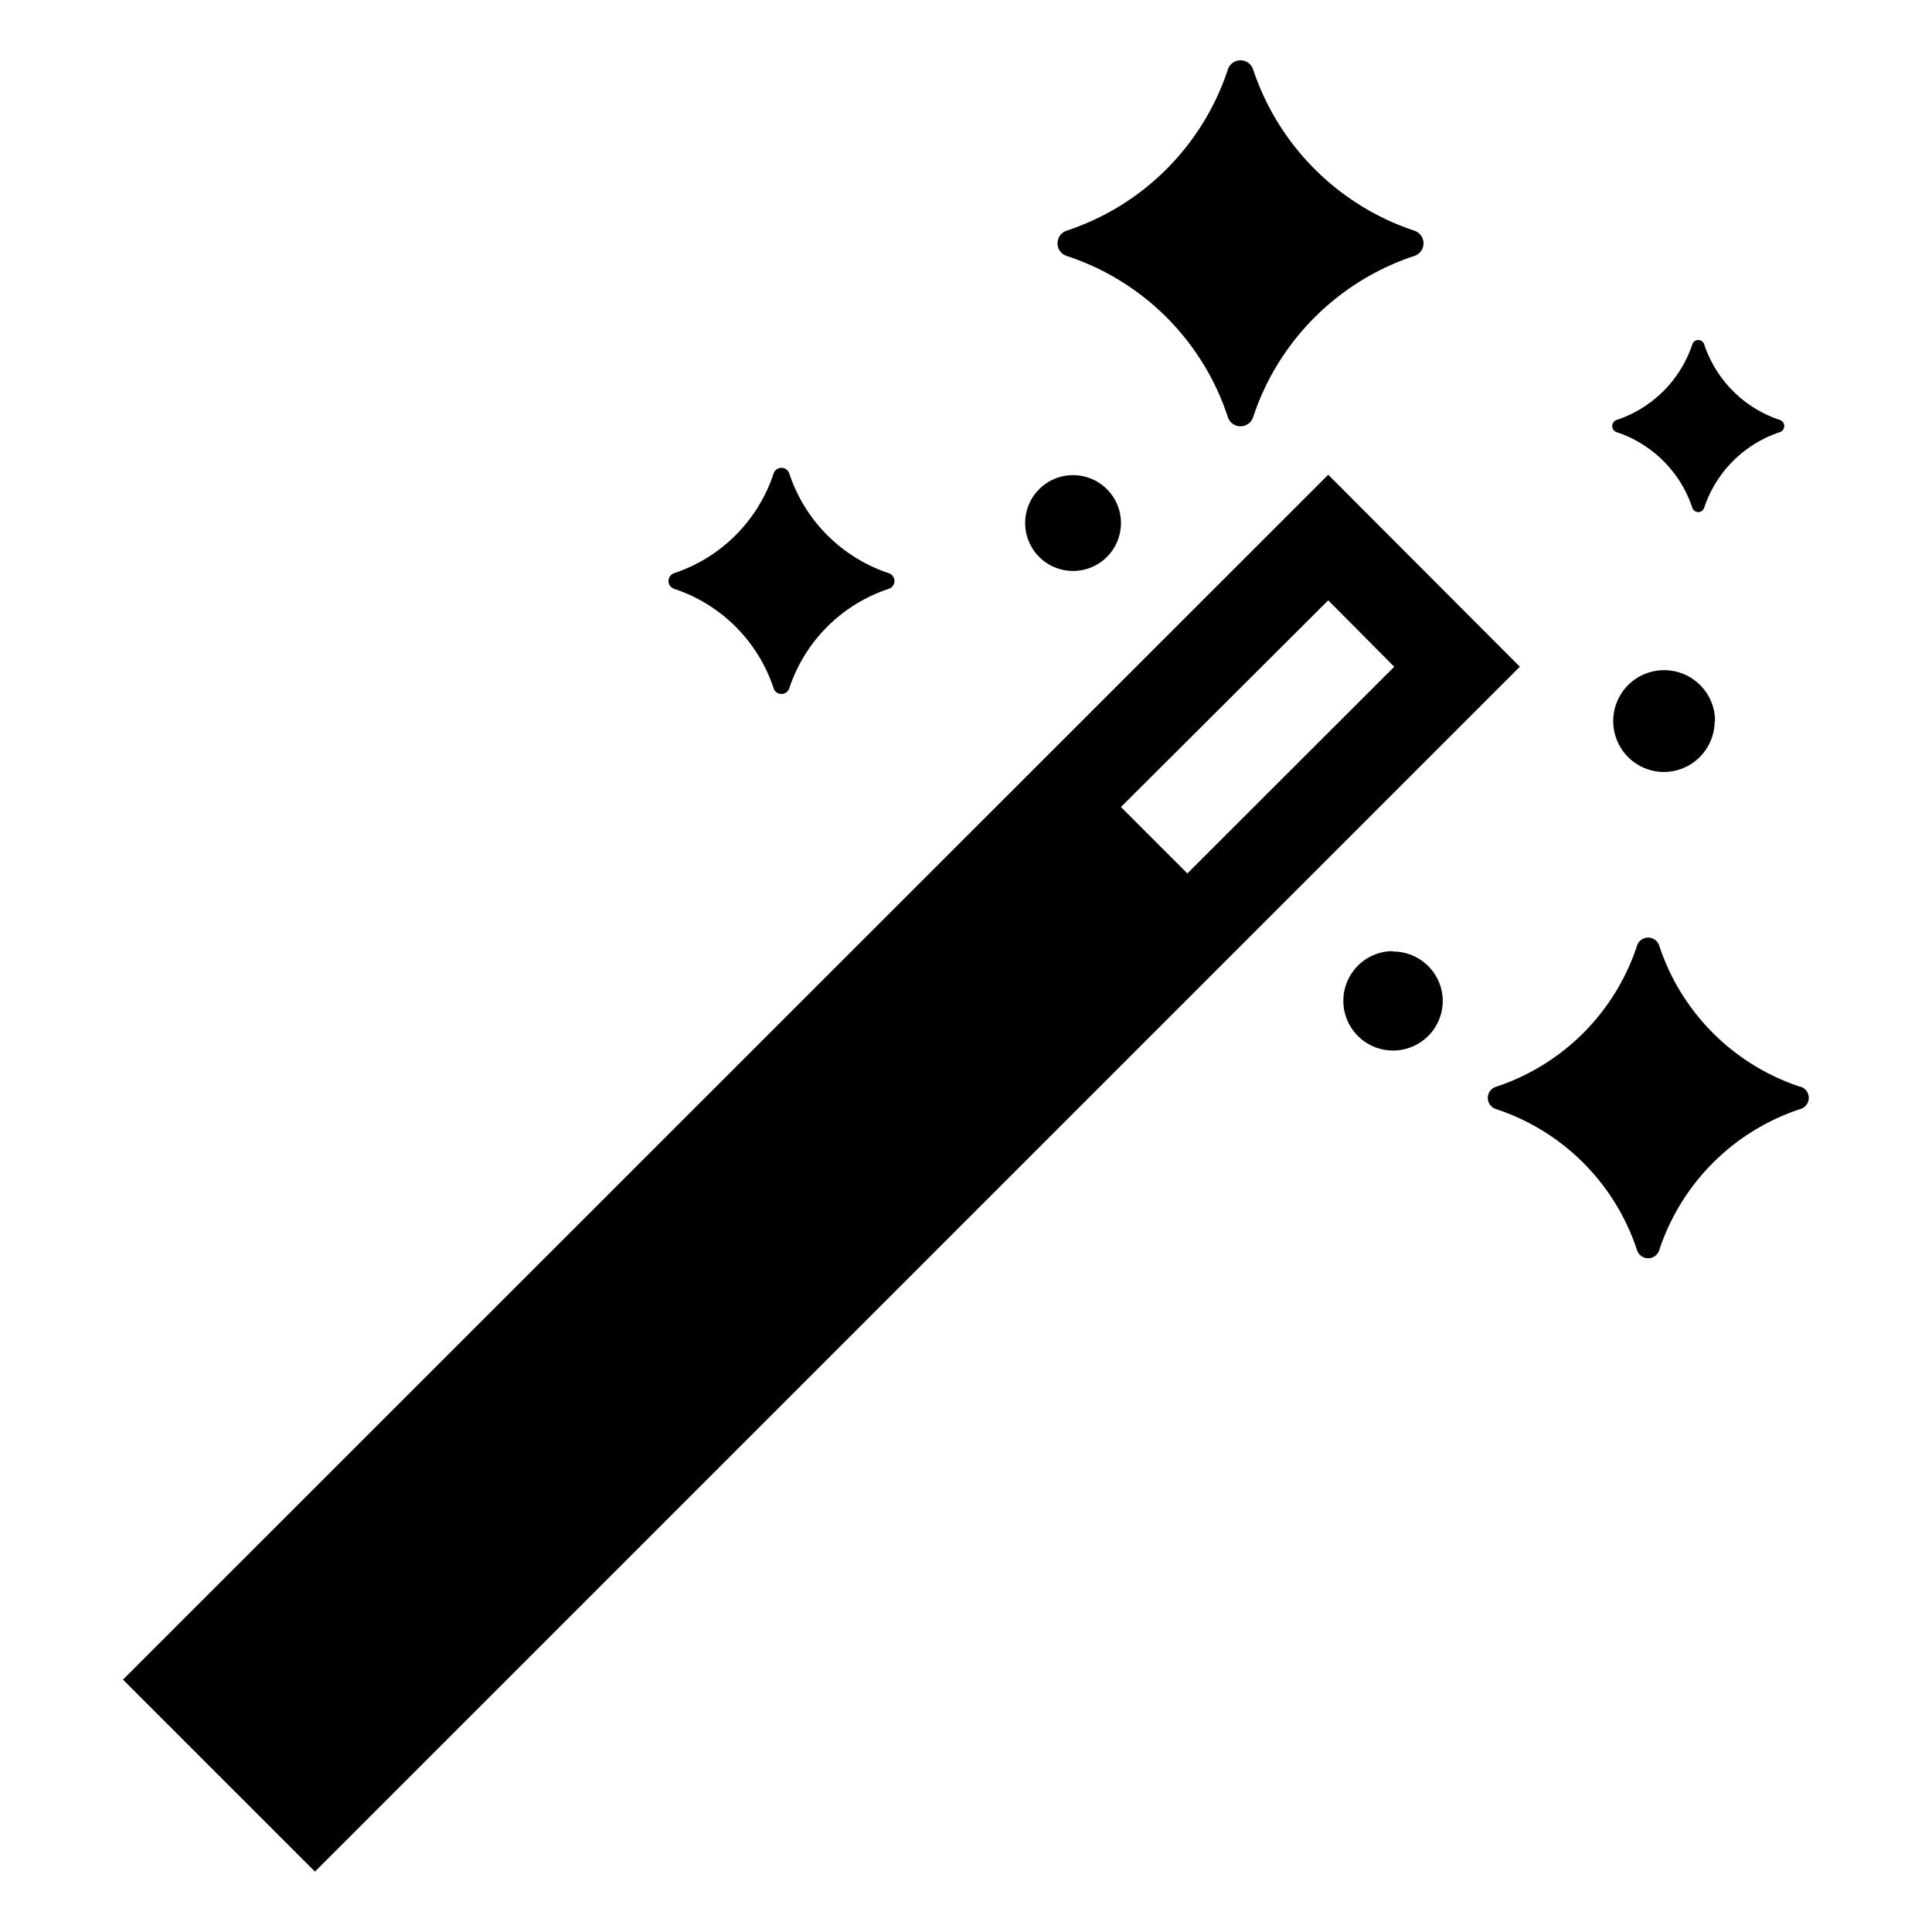 <svg height='100px' width='100px'  fill="#000000" xmlns="http://www.w3.org/2000/svg" viewBox="0 0 96 96" x="0px" y="0px"><title>icon37</title><g data-name="Layer 5"><path d="M70.27,12.72a12.6,12.6,0,0,0-8,8,.66.66,0,0,1-1.26,0,12.54,12.54,0,0,0-8-8,.66.66,0,0,1,0-1.26,12.6,12.6,0,0,0,8-8,.66.66,0,0,1,1.26,0,12.66,12.66,0,0,0,8,8A.66.66,0,0,1,70.27,12.72Zm18.18,8.15a5.93,5.93,0,0,1-3.77-3.76.31.31,0,0,0-.59,0,5.93,5.93,0,0,1-3.77,3.76.32.32,0,0,0,0,.6,5.93,5.93,0,0,1,3.77,3.76.31.31,0,0,0,.59,0,5.93,5.93,0,0,1,3.77-3.76A.32.32,0,0,0,88.45,20.87Zm1,33.13a11,11,0,0,1-7-7,.58.58,0,0,0-1.11,0,11,11,0,0,1-7,7,.58.58,0,0,0,0,1.11,11,11,0,0,1,7,7,.58.58,0,0,0,1.11,0,11,11,0,0,1,7-7A.58.58,0,0,0,89.48,54ZM44.16,28.48a7.8,7.8,0,0,1-4.94-4.95.41.41,0,0,0-.78,0,7.8,7.8,0,0,1-4.94,4.95.41.41,0,0,0,0,.78,7.77,7.77,0,0,1,4.94,4.94.41.41,0,0,0,.78,0,7.77,7.77,0,0,1,4.94-4.94A.41.41,0,0,0,44.16,28.48Zm31.36,4.65L15.65,93,6.11,83.46,66,23.59ZM66,29.83,55.7,40.1,59,43.4,69.28,33.13Zm19.22,6a2.53,2.53,0,1,0-2.53,2.53A2.53,2.53,0,0,0,85.2,35.85Zm-16,11.43a2.47,2.47,0,1,0,2.47,2.47A2.47,2.47,0,0,0,69.19,47.28ZM55.7,26a2.38,2.38,0,1,0-2.37,2.37A2.38,2.38,0,0,0,55.7,26Z"></path></g></svg>